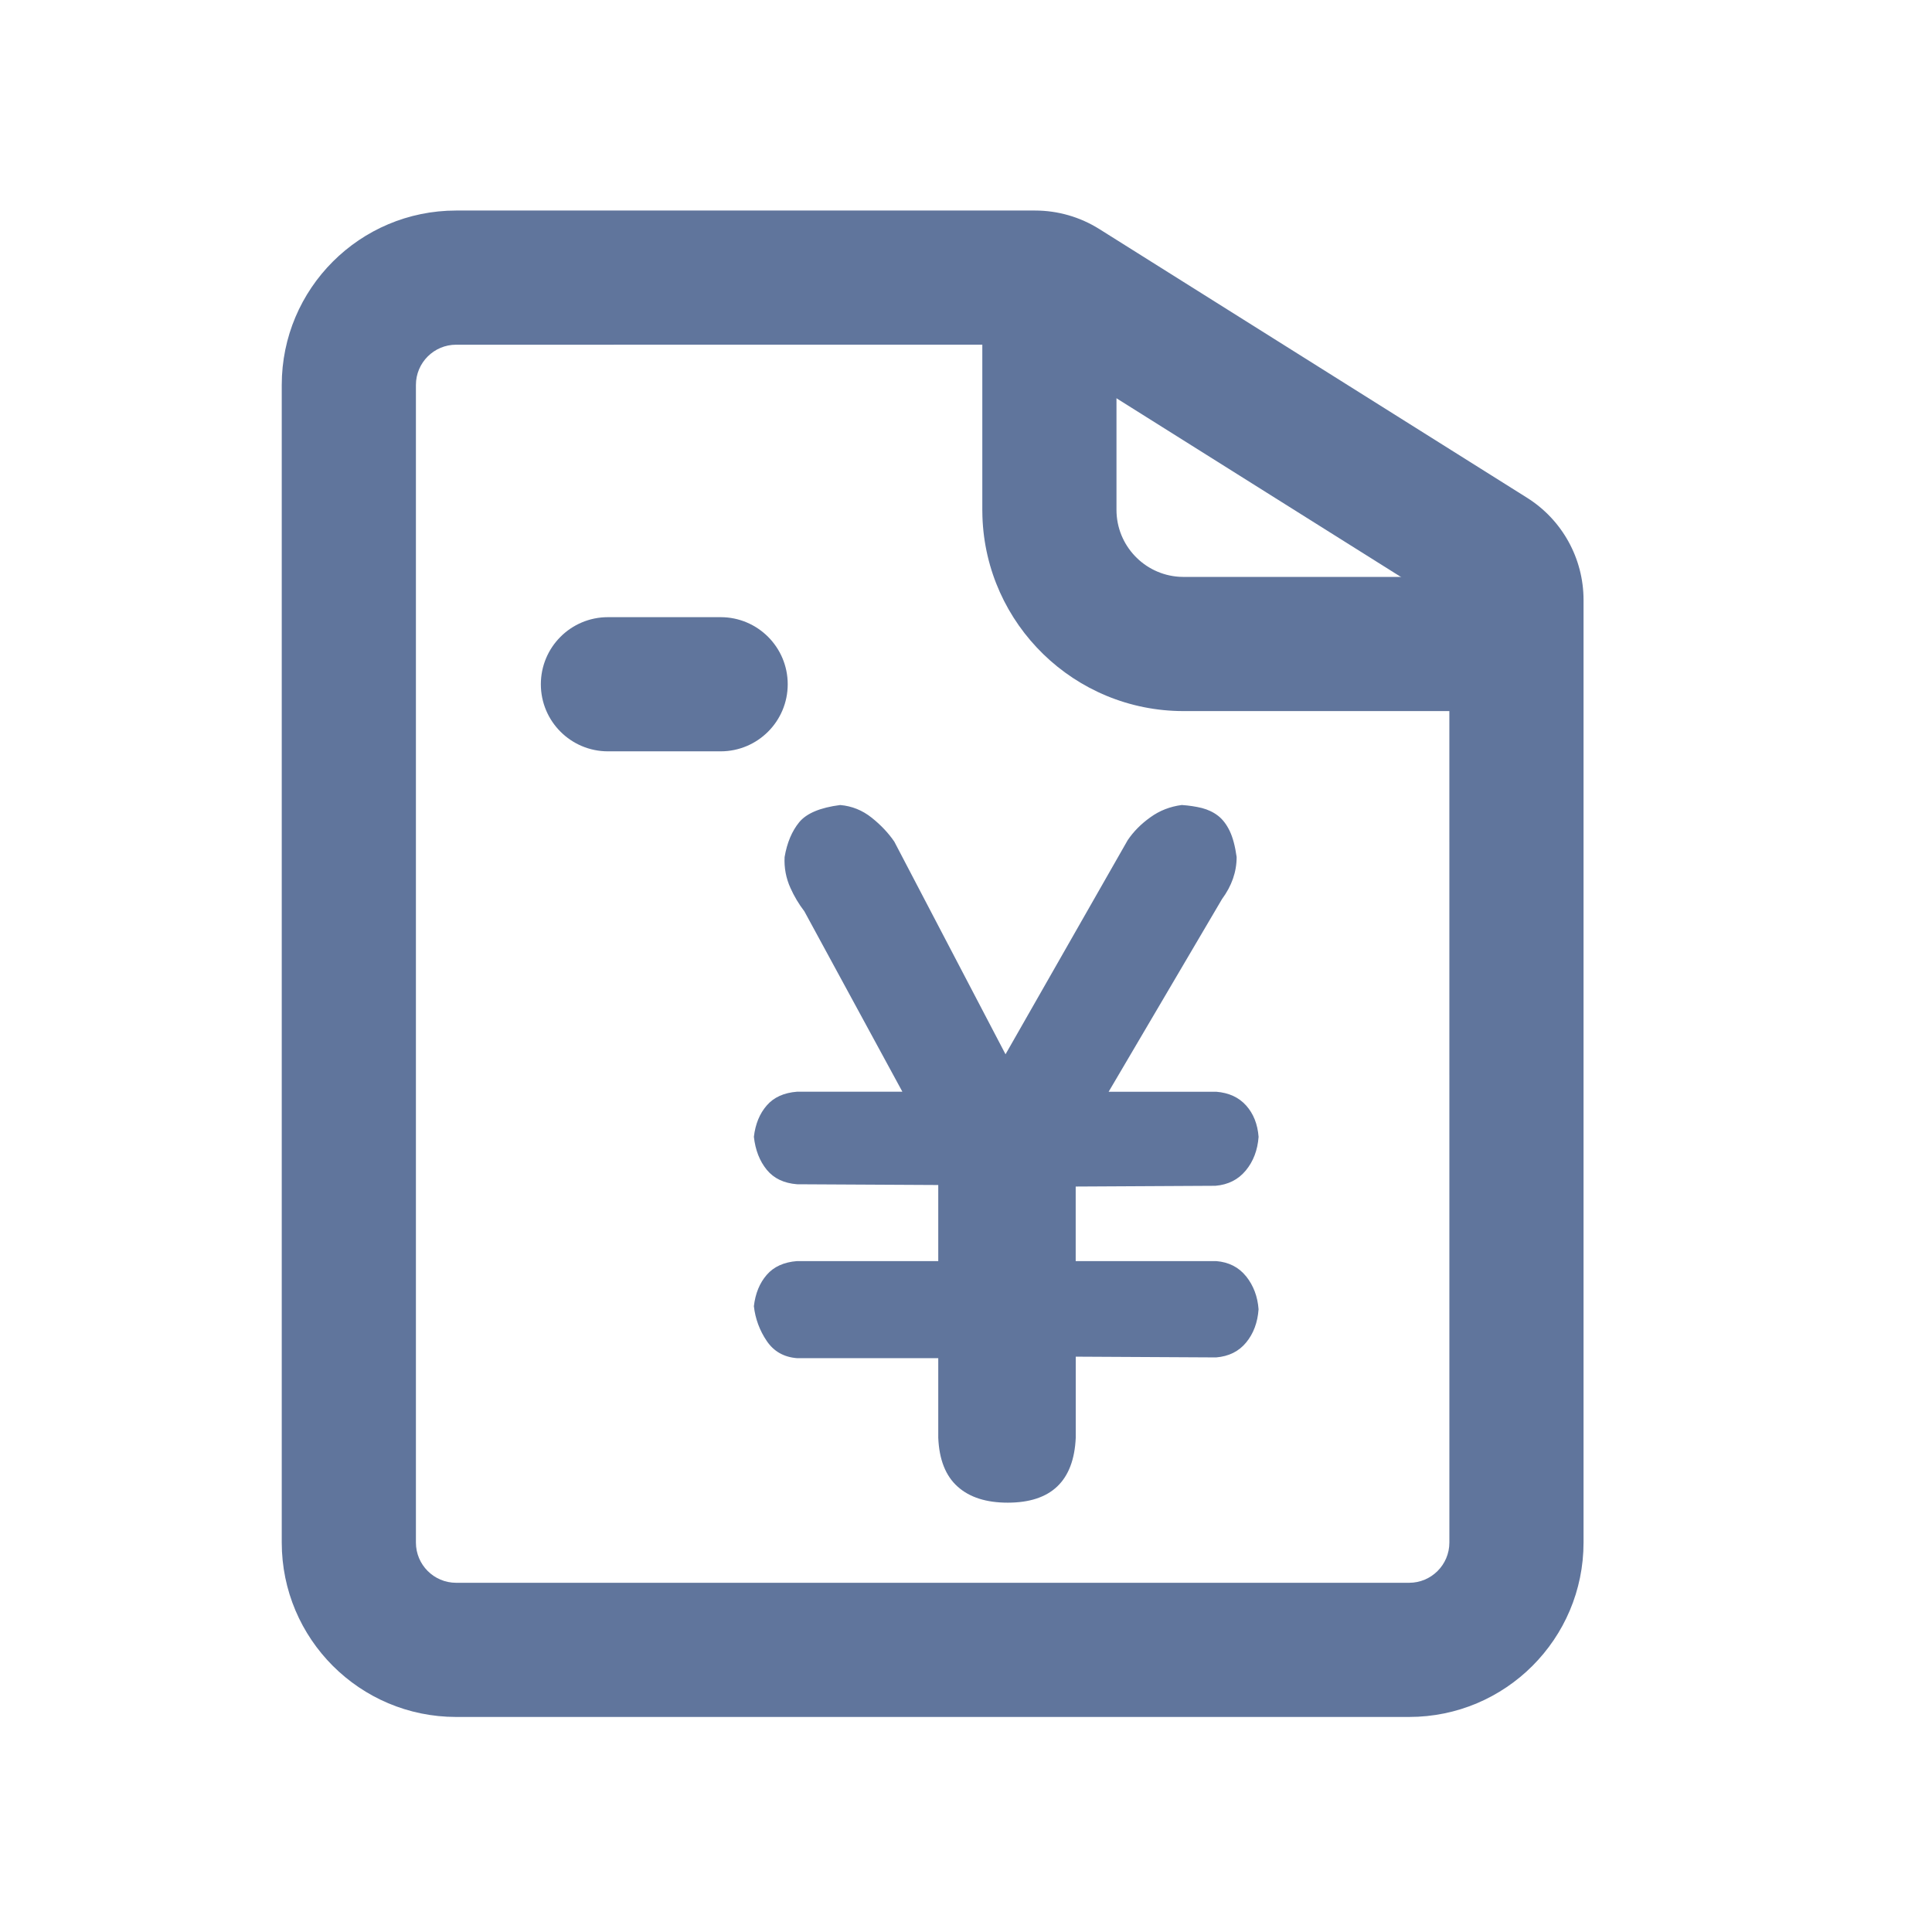 <?xml version="1.0" encoding="UTF-8"?>
<svg width="72px" height="72px" viewBox="0 0 72 72" version="1.1" xmlns="http://www.w3.org/2000/svg" xmlns:xlink="http://www.w3.org/1999/xlink">
    <title>销售报价单</title>
    <g id="销售报价单" stroke="none" stroke-width="1" fill="none" fill-rule="evenodd">
        <g id="编组-3" transform="translate(13, 9)" fill="#60759C" fill-rule="nonzero">
            <g id="编组" transform="translate(0, 0)">
                <path d="M25.573,-1.154 L4,-1.154 C0.41,-1.154 -2.5,1.756 -2.5,5.346 L-2.5,48.486 C-2.5,52.076 0.41,54.986 4,54.986 L39.514,54.986 C43.103,54.986 46.014,52.076 46.014,48.486 L46.014,13.359 C46.014,11.811 45.218,10.372 43.907,9.549 L27.967,-0.465 C27.25,-0.915 26.42,-1.154 25.573,-1.154 Z M25.428,3.845 L41.013,13.635 L41.014,48.486 C41.014,49.315 40.342,49.986 39.514,49.986 L4,49.986 C3.172,49.986 2.5,49.315 2.5,48.486 L2.5,5.346 C2.5,4.517 3.172,3.846 4,3.846 L25.428,3.845 Z" id="路径-5"></path>
                <path d="M28.608,-1.42108547e-14 L28.608,10 C28.608,11.325 29.64,12.41 30.944,12.495 L31.108,12.5 L43.108,12.5 L43.108,17.5 L31.108,17.5 C27.047,17.5 23.74,14.273 23.612,10.243 L23.608,10 L23.608,-1.42108547e-14 L28.608,-1.42108547e-14 Z" id="路径-6"></path>
            </g>
            <path d="M13.856,14 C15.236,14 16.356,15.119 16.356,16.5 C16.356,17.881 15.236,19 13.856,19 L9.656,19 C8.275,19 7.156,17.881 7.156,16.5 C7.156,15.119 8.275,14 9.656,14 L13.856,14 Z" id="矩形备份"></path>
        </g>
        <g id="现金" transform="translate(28, 30)" fill="#60759C" fill-rule="nonzero">
            <g id="时间轴-羊角标">
                <path d="M18.441,17.567 C18.713,17.909 18.868,18.318 18.903,18.793 C18.868,19.287 18.713,19.7 18.441,20.03 C18.168,20.363 17.797,20.547 17.323,20.587 L12.09,20.559 L12.09,23.579 C12.018,25.193 11.172,26 9.554,26 C8.755,26 8.133,25.802 7.688,25.402 C7.241,25.004 7,24.396 6.966,23.579 L6.966,20.615 L1.703,20.615 C1.214,20.577 0.836,20.363 0.574,19.974 L0.574,19.974 C0.311,19.587 0.146,19.143 0.095,18.678 C0.15,18.204 0.309,17.815 0.574,17.51 C0.835,17.207 1.214,17.035 1.703,16.997 L6.966,16.997 L6.966,14.162 L1.703,14.134 C1.214,14.095 0.836,13.915 0.574,13.593 C0.309,13.268 0.15,12.86 0.095,12.366 C0.15,11.891 0.309,11.502 0.574,11.198 C0.835,10.894 1.214,10.723 1.703,10.685 L5.629,10.685 L1.976,3.962 L1.976,3.962 C1.77,3.694 1.596,3.402 1.458,3.093 L1.458,3.093 C1.293,2.731 1.218,2.335 1.24,1.939 C1.33,1.406 1.513,0.974 1.784,0.642 C2.058,0.31 2.567,0.096 3.312,0.001 C3.747,0.038 4.139,0.197 4.484,0.472 C4.829,0.747 5.111,1.046 5.33,1.369 L9.473,9.29 L14.025,1.312 C14.242,0.99 14.525,0.704 14.871,0.458 C15.216,0.208 15.606,0.057 16.042,-3.76273286e-06 C16.316,0.019 16.564,0.057 16.792,0.113 C17.017,0.172 17.218,0.266 17.392,0.4 C17.563,0.532 17.71,0.723 17.828,0.969 C17.946,1.216 18.03,1.539 18.086,1.939 C18.086,2.49 17.905,3.012 17.541,3.506 L13.316,10.686 L17.324,10.686 C17.796,10.723 18.169,10.895 18.44,11.199 C18.712,11.503 18.867,11.892 18.904,12.367 C18.867,12.862 18.709,13.28 18.427,13.621 C18.145,13.962 17.769,14.151 17.296,14.191 L12.088,14.219 L12.088,16.997 L17.322,16.997 C17.796,17.035 18.167,17.226 18.44,17.567 L18.441,17.567 Z" id="路径"></path>
            </g>
        </g>
    </g>
</svg>